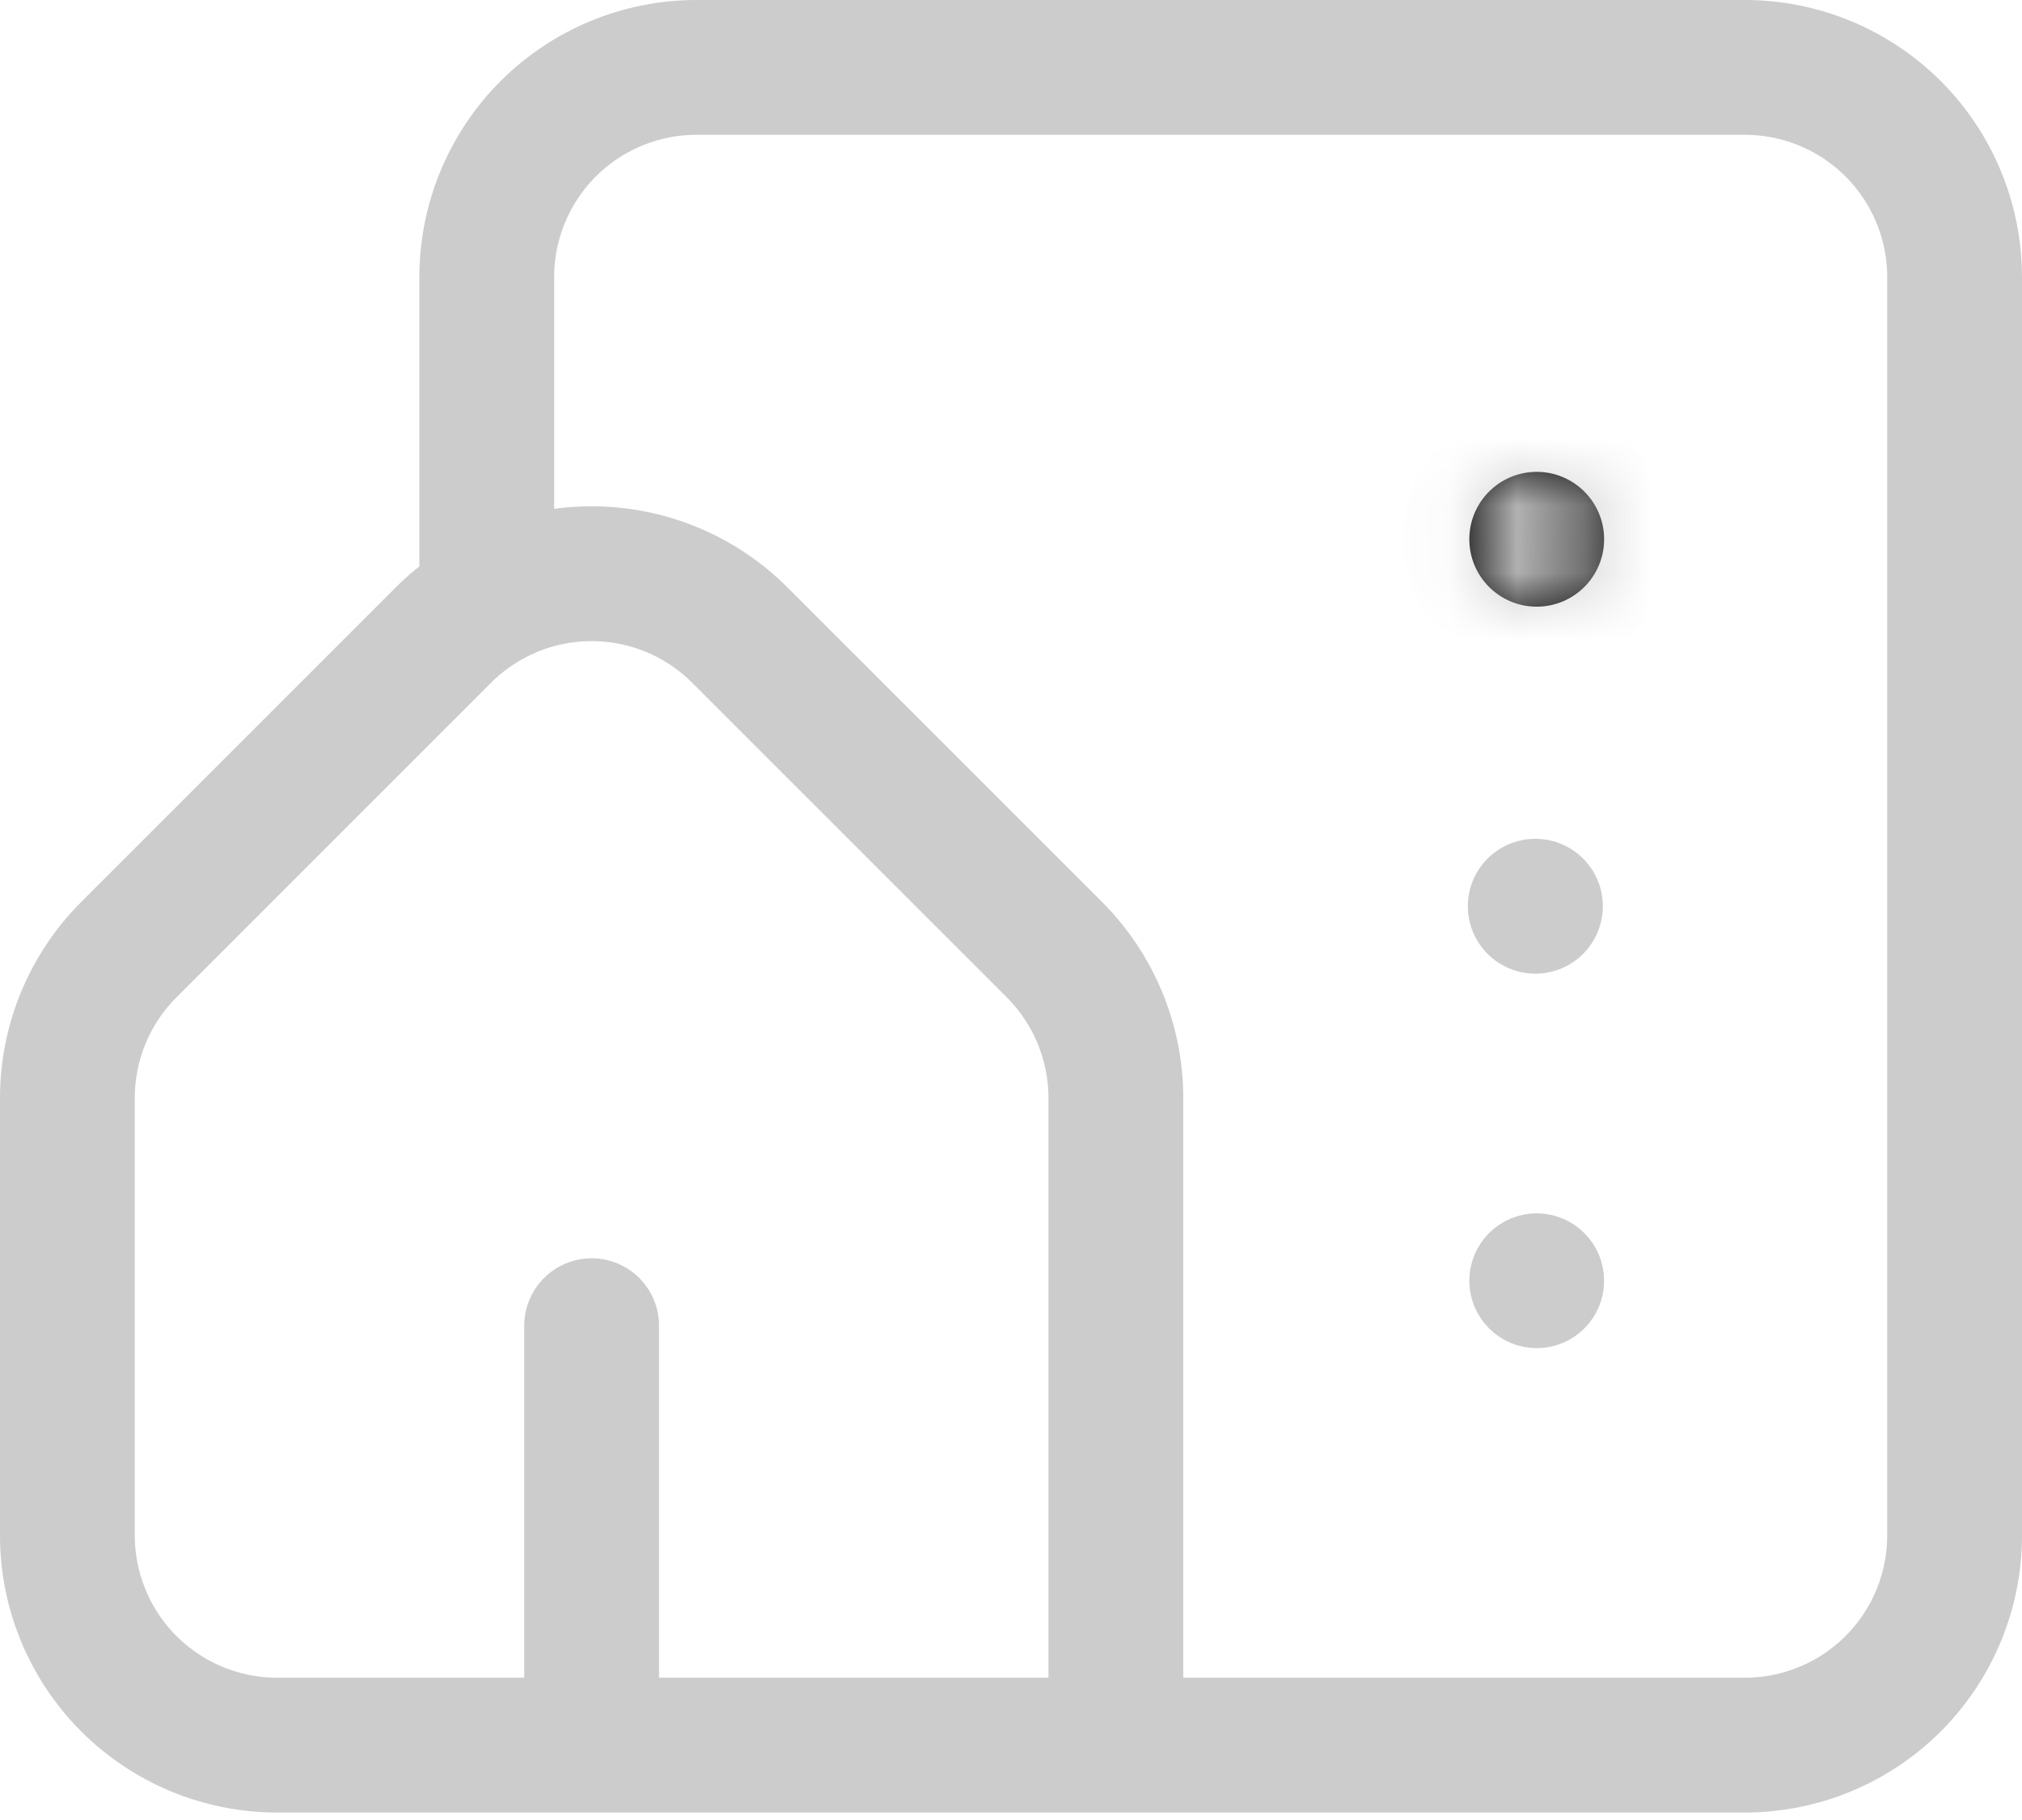 <svg width="30" height="27" viewBox="0 0 30 27" fill="none" xmlns="http://www.w3.org/2000/svg">
<path d="M7.222 8.778V4.111C7.222 3.286 7.55 2.495 8.133 1.911C8.717 1.328 9.508 1 10.333 1H25.889C26.714 1 27.505 1.328 28.089 1.911C28.672 2.495 29 3.286 29 4.111V22.778C29 23.603 28.672 24.394 28.089 24.978C27.505 25.561 26.714 25.889 25.889 25.889H16.556M16.556 25.889V16.288C16.555 15.463 16.227 14.672 15.644 14.088L10.977 9.422C10.394 8.839 9.603 8.511 8.778 8.511C7.953 8.511 7.162 8.839 6.578 9.422L1.912 14.088C1.328 14.672 1 15.463 1 16.288V22.778C1 23.603 1.328 24.394 1.911 24.978C2.495 25.561 3.286 25.889 4.111 25.889H8.778M16.556 25.889H8.778M8.778 25.889V19.667M22.781 13.444H22.778" stroke="#CCCCCC" stroke-width="2" stroke-linecap="round" stroke-linejoin="round"/>
<mask id="path-2-inside-1_588_16836" fill="white">
<ellipse cx="22.8" cy="8" rx="1" ry="1"/>
</mask>
<ellipse cx="22.8" cy="8" rx="1" ry="1" fill="black"/>
<path d="M22.8 8V8V10C23.904 10 24.8 9.105 24.8 8H22.8ZM22.8 8V8H20.8C20.8 9.105 21.695 10 22.8 10V8ZM22.8 8V8V6C21.695 6 20.8 6.895 20.8 8H22.8ZM22.8 8V8H24.8C24.8 6.895 23.904 6 22.8 6V8Z" fill="#CCCCCC" mask="url(#path-2-inside-1_588_16836)"/>
<path d="M23.3 19C23.3 19.276 23.076 19.5 22.8 19.5C22.524 19.5 22.3 19.276 22.3 19C22.3 18.724 22.524 18.5 22.8 18.5C23.076 18.5 23.3 18.724 23.3 19Z" fill="black" stroke="#CCCCCC"/>
</svg>
